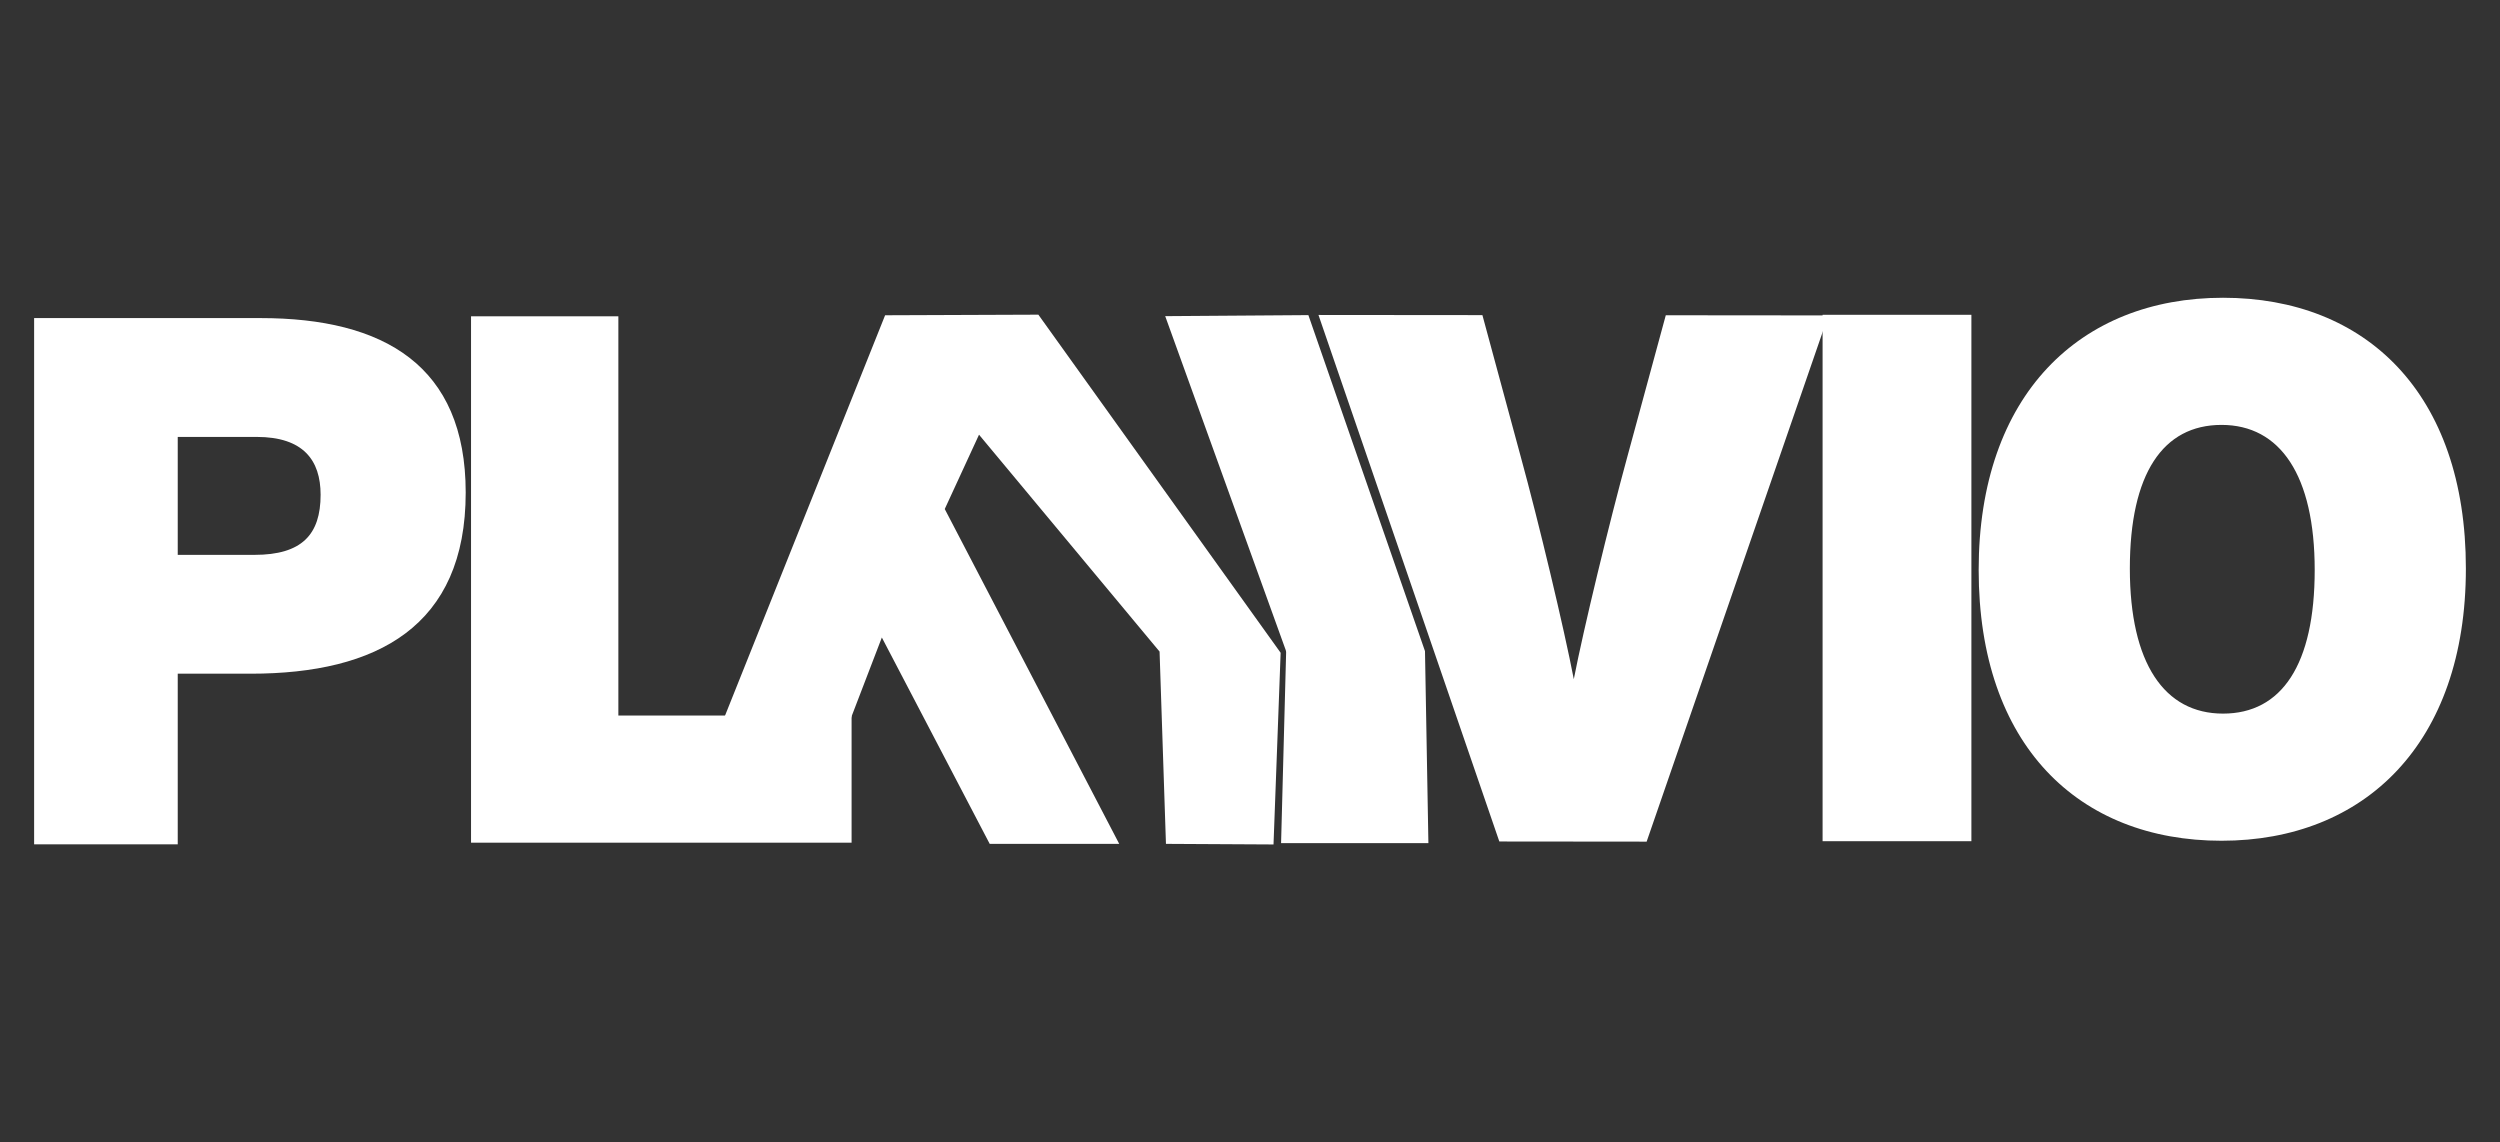 <?xml version="1.0" encoding="utf-8"?>
<!-- Generator: Adobe Illustrator 28.1.0, SVG Export Plug-In . SVG Version: 6.00 Build 0)  -->
<svg version="1.1" id="Layer_1" xmlns="http://www.w3.org/2000/svg" xmlns:xlink="http://www.w3.org/1999/xlink" x="0px" y="0px"
	 width="1685.1px" height="769.9px" viewBox="0 0 1685.1 769.9" style="enable-background:new 0 0 1685.1 769.9;"
	 xml:space="preserve">
<rect x="0" y="0" width="1685.1" height="769.9" fill="#333333" stroke="none"/>
<style type="text/css">
	.st0{fill:#FFFFFF;}
</style>
<path class="st0" d="M313.9,332c0,90.2-59.8,122.1-144.9,122.1h-49.2v115H23V214.4h152.6C258.7,214.4,313.9,246.3,313.9,332
	L313.9,332z M216.1,333.5c0-23.3-11.7-39-43.1-39h-53.2V374h51.7C203.4,374,216.1,360.4,216.1,333.5L216.1,333.5z"/>
<path class="st0" d="M416.8,482.3V213.2h-99.3V568H574v-85.7H416.8L416.8,482.3z"/>
<path class="st0" d="M1232.4,212.6l-122.5,354.7l-99.3-0.1L888.7,212.3l110.5,0.1l25.8,95.3c12.1,44.1,29.3,116.1,35.8,150.1
	c6.6-34,23.9-105.4,36.1-150l25.9-95.3L1232.4,212.6L1232.4,212.6z"/>
<path class="st0" d="M1328.8,567h-100.3V212.2h100.3V567z"/>
<path class="st0" d="M1662.1,383.2c0,118.1-68.4,183.5-164.7,183.5s-163.7-64.4-163.7-182.5s68.4-183.5,164.7-183.5
	S1662.1,265.1,1662.1,383.2z M1560.2,384.2c0-63.9-23.3-97.8-62.8-97.8s-61.8,32.9-61.8,96.8s23.3,97.8,62.8,97.8
	S1560.2,448.1,1560.2,384.2L1560.2,384.2z"/>
<path class="st0" d="M881.9,212.4l-96.5,0.7l81.2,225c0.2,0.5,0.3,1.1,0.3,1.7l-3.4,128.5h99.3l-2.3-129.4"/>
<polygon class="st0" points="483,496.6 596.6,212.5 699.9,212.1 863.2,440 858.4,569.2 785.9,568.8 781.6,439.2 659.9,293 
	636.8,343.1 754.4,568.8 667.1,568.8 594.4,429.7 556.8,527.7 "/>
</svg>
